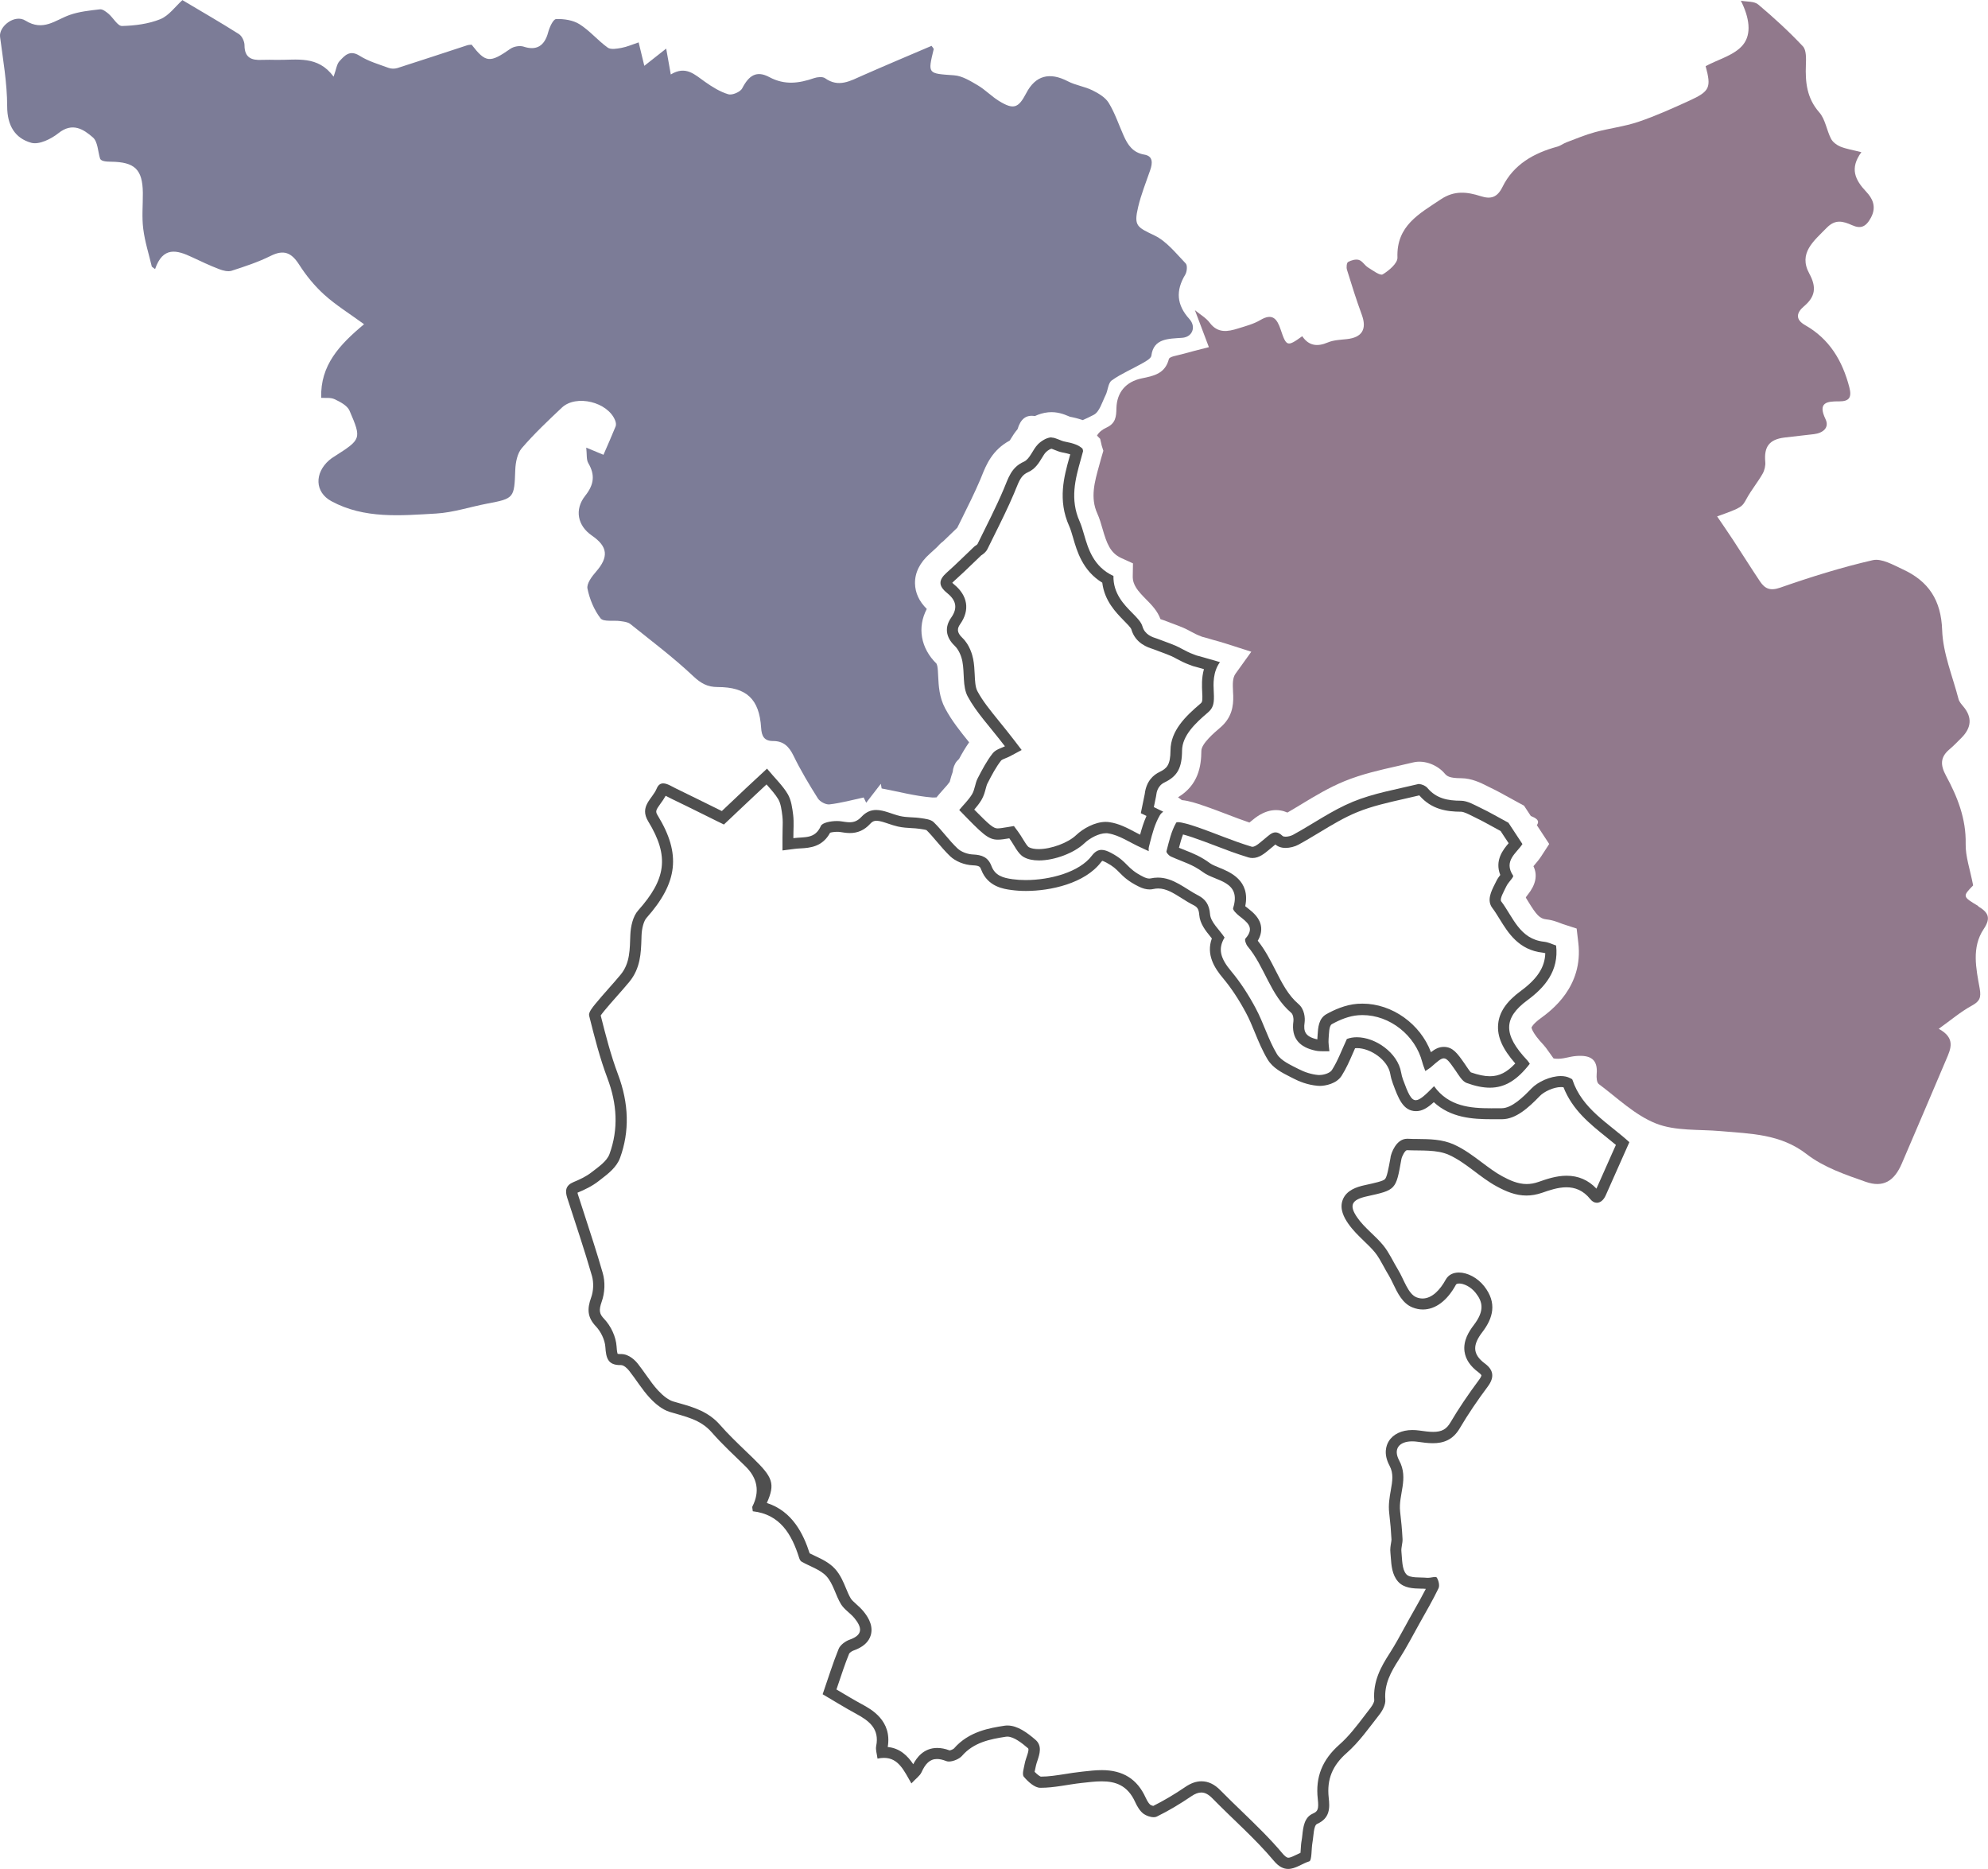 <?xml version="1.0" encoding="UTF-8"?>
<svg id="Ebene_1" data-name="Ebene 1" xmlns="http://www.w3.org/2000/svg" viewBox="0 0 354.34 333.02">
  <defs>
    <style>
      .cls-1 {
        fill: #4f4f4f;
      }

            .cls-3 {
        fill: #7c7c97;
      }

            .cls-5 {
        fill: #91798c;
      }
    </style>
  </defs>
  <path class="cls-1" d="m136.62,139.79s0,0,0,0c.86.97,1.61,1.81,2.12,2.68.43.73.59,1.97.71,2.97.09.73.07,1.52.04,2.43-.01.46-.02.93-.02,1.42v2.27l2.25-.29c.33-.04.67-.06,1.03-.08,1.54-.09,3.83-.23,5.21-2.79.27-.08.74-.16,1.27-.16.25,0,.41.02.49.03.57.09,1.17.19,1.77.19,1.41,0,2.58-.53,3.58-1.61.49-.54.85-.58,1.15-.58.57,0,1.3.25,2.08.51.56.19,1.13.38,1.74.52.85.19,1.69.24,2.43.28.5.03.97.05,1.39.12l.28.04c.3.04.8.12,1,.2.63.62,1.22,1.32,1.85,2.06.73.86,1.49,1.75,2.35,2.58.99.94,2.54,1.56,4.04,1.63,1.24.05,1.33.29,1.52.8,1.16,3.03,4.01,3.42,5.38,3.6.81.11,1.68.17,2.58.17,4.38,0,10.51-1.34,13.39-5.13.1-.13.17-.2.21-.24.1.02.31.09.73.31,1.22.65,1.73,1.16,2.31,1.75.73.74,1.56,1.58,3.44,2.51.71.36,1.36.53,1.97.53.22,0,.43-.02.64-.07.31-.07.6-.1.89-.1,1.43,0,2.72.81,4.21,1.75.66.42,1.35.85,2.09,1.22.62.32.93.65,1.01,1.7.12,1.61,1.14,2.86,2.04,3.97.07.09.14.18.21.26-1.05,2.88.46,5.26,1.98,7.07,1.46,1.74,2.85,3.84,4.12,6.22.59,1.1,1.07,2.27,1.58,3.51.65,1.58,1.33,3.21,2.25,4.75.93,1.55,2.58,2.38,4.04,3.12.2.1.4.2.59.3.97.51,2.51,1.14,4.29,1.29.12.01.25.02.38.02,1.02,0,2.99-.38,3.9-1.8.8-1.26,1.39-2.6,2.01-4.02.13-.29.26-.59.39-.89.12-.01.24-.02.36-.02,2.33,0,5.48,2.06,5.92,4.62.09.55.24,1.1.44,1.64.98,2.66,1.82,4.97,4.15,4.97,1.1,0,2.04-.58,3.16-1.6,3.01,2.78,6.86,3.04,10.31,3.04.39,0,.77,0,1.16,0h.71c2.44-.02,4.66-2,6.71-4.13.74-.77,2.44-1.6,3.79-1.6.19,0,.33.02.44.04,1.59,4.03,4.67,6.5,7.66,8.9.58.47,1.14.92,1.68,1.37l-.63,1.4c-.95,2.14-1.9,4.26-2.84,6.39-1.44-1.53-3.23-2.3-5.32-2.3-1.86,0-3.6.61-5,1.1-.74.26-1.43.38-2.13.38-1.56,0-3.02-.67-4.35-1.39-1.22-.66-2.37-1.53-3.59-2.44-1.56-1.17-3.16-2.38-5.03-3.22-2.06-.93-4.31-.96-6.49-.98-.58,0-1.16-.01-1.71-.04h-.06s-.05,0-.05,0h0c-1.98,0-2.85,2.58-2.97,3.28v.08c-.37,2-.63,3.45-.99,3.83-.34.37-1.78.68-3.6,1.08-1.48.32-3.26.91-3.92,2.58-.65,1.65.25,3.24.98,4.29.83,1.19,1.84,2.16,2.81,3.1.71.68,1.37,1.32,1.93,2,.58.71,1.06,1.59,1.57,2.52.28.52.57,1.05.9,1.58.26.43.52.96.79,1.53.78,1.63,1.67,3.48,3.44,4.19.6.24,1.23.37,1.85.37,2.24,0,4.33-1.56,5.88-4.39.04-.08.13-.24.6-.24.78,0,2.04.53,2.95,1.69,1.22,1.56,1.63,3.13-.37,5.74-.83,1.09-1.91,2.76-1.63,4.71.2,1.39,1.02,2.6,2.5,3.7.37.28.49.47.51.51,0,.06-.06.32-.4.78-2.04,2.74-3.71,5.24-5.13,7.64-.71,1.21-1.55,1.67-3.07,1.67-.75,0-1.55-.11-2.45-.24-.43-.06-.85-.09-1.25-.09-1.92,0-3.46.74-4.23,2.02-.43.71-.98,2.22.15,4.33.75,1.4.52,2.73.22,4.42-.21,1.2-.45,2.55-.28,3.99.21,1.77.34,3.33.41,4.75,0,.13-.04.39-.08.62-.08.48-.19,1.08-.11,1.75.03.28.05.57.07.87.1,1.36.22,3.05,1.29,4.26,1.06,1.19,2.72,1.23,4.06,1.26.32,0,.63.01.89.04-.66,1.29-1.38,2.57-2.09,3.82-.25.44-.49.87-.74,1.31-.33.59-.65,1.19-.98,1.78-.88,1.61-1.71,3.13-2.65,4.59-1.52,2.36-2.99,4.94-2.73,8.38,0,.16-.18.7-.63,1.28-.35.45-.7.91-1.05,1.37-1.47,1.93-2.86,3.75-4.52,5.21-3.07,2.71-4.3,5.78-3.87,9.68.21,1.88,0,2.24-.9,2.64-1.51.67-1.7,2.42-1.85,3.83-.04.34-.07.67-.12.91-.1.53-.14,1.12-.17,1.69-.01.16-.02.36-.04.55-.23.1-.45.21-.66.31-.56.27-1.14.56-1.51.56-.33,0-.73-.4-1.01-.73-2.25-2.68-4.79-5.13-7.24-7.5-1.27-1.23-2.59-2.49-3.83-3.76-1.07-1.1-2.18-1.63-3.4-1.63-.94,0-1.88.33-2.88,1.01-1.9,1.3-3.82,2.43-5.71,3.38-.16-.03-.38-.11-.5-.19-.1-.07-.44-.36-.87-1.31-1.49-3.28-4.04-4.88-7.79-4.88-1.12,0-2.24.13-3.32.25l-.5.06c-.91.1-1.81.24-2.69.38-1.53.24-2.97.47-4.38.47h0c-.16-.06-.58-.32-1.1-.86.03-.16.07-.33.1-.46.05-.23.1-.45.14-.65.04-.21.16-.58.27-.9.37-1.11.88-2.63-.35-3.69-1.46-1.26-3.2-2.55-4.99-2.55-.19,0-.37.01-.55.04-2.52.39-6.34.98-9,4.06-.14.13-.53.3-.77.34-.79-.3-1.52-.44-2.21-.44-2.44,0-3.69,1.78-4.27,2.9-1.01-1.5-2.35-2.85-4.55-3.07.8-4.71-2.97-6.74-4.6-7.62-1.42-.77-2.82-1.61-4.18-2.42-.12-.07-.24-.14-.36-.21.09-.27.18-.53.27-.8.66-1.97,1.28-3.84,2-5.6.09-.14.46-.44.79-.55,1.68-.59,2.72-1.52,3.07-2.77.54-1.94-.87-3.65-1.33-4.22-.41-.5-.87-.91-1.27-1.27-.4-.36-.78-.7-.97-1-.32-.52-.58-1.15-.86-1.82-.46-1.12-.99-2.39-1.93-3.44-1.01-1.12-2.36-1.76-3.56-2.32-.35-.16-.68-.32-.99-.48-1.06-3.3-2.99-7.48-7.63-8.97,1.55-3.46,1.01-4.61-2.38-7.92l-.04-.04c-.45-.44-.9-.87-1.36-1.31-1.61-1.55-3.13-3.01-4.53-4.61-2.11-2.43-4.83-3.2-7.22-3.88-.39-.11-.79-.22-1.18-.34-.78-.24-1.72-.93-2.67-1.95-.76-.81-1.42-1.75-2.13-2.75-.47-.66-.95-1.34-1.47-2-.41-.52-1.53-1.74-2.99-1.74h-.04s-.02,0-.02,0h-.09c-.25,0-.39-.02-.47-.04-.06-.15-.14-.51-.19-1.33-.12-1.7-.97-3.58-2.23-4.91-.81-.85-.99-1.45-.42-3.06.57-1.58.64-3.54.18-5.11-1.03-3.58-2.2-7.16-3.33-10.63-.37-1.12-.73-2.24-1.09-3.36-.04-.13-.07-.23-.08-.31.02,0,.04-.02.06-.03,1.18-.49,2.55-1.13,3.73-2.06.16-.12.32-.25.49-.38,1.21-.93,2.7-2.08,3.31-3.74,1.71-4.69,1.59-9.7-.37-14.89-1.28-3.4-2.2-7-3.08-10.49.17-.25.45-.59.6-.78l.04-.05c.71-.86,1.47-1.73,2.21-2.56.74-.84,1.51-1.7,2.25-2.6,1.99-2.41,2.08-5.18,2.16-7.62l.02-.66c.05-1.33.41-2.58.88-3.11,5.61-6.3,6.18-11.42,2.02-18.23-.45-.73-.41-.92.5-2.17.3-.41.62-.86.9-1.37.13.06.26.13.36.19.2.11.4.21.59.3,1.92.92,3.79,1.85,5.78,2.83l2.4,1.19,1.25.61,1.01-.95,1.33-1.26c.99-.94,1.97-1.86,2.95-2.78.78-.73,1.56-1.45,2.27-2.12m.15-2.87c-1.03.96-2.42,2.24-3.8,3.53-1.42,1.33-2.83,2.67-4.28,4.05-2.79-1.37-5.48-2.72-8.2-4.03-.7-.34-1.54-.9-2.25-.9-.47,0-.88.24-1.17.94-.74,1.81-3.15,3.14-1.49,5.85,3.82,6.26,3.13,10.32-1.81,15.86-.94,1.05-1.33,2.87-1.39,4.36-.1,2.52-.02,5.01-1.73,7.08-1.45,1.75-3.02,3.4-4.46,5.16-.52.63-1.3,1.56-1.15,2.15.94,3.76,1.9,7.54,3.26,11.15,1.71,4.52,2,9.03.37,13.5-.47,1.3-1.97,2.3-3.16,3.23-.96.76-2.12,1.31-3.27,1.78-1.4.59-1.51,1.54-1.11,2.79,1.5,4.63,3.06,9.24,4.41,13.92.34,1.2.28,2.71-.15,3.88-.71,1.97-.7,3.48.85,5.11.89.94,1.6,2.4,1.69,3.67.13,1.94.42,3.24,2.66,3.24.04,0,.09,0,.13,0,0,0,0,0,.01,0,.47,0,1.07.54,1.42.98,1.27,1.6,2.32,3.38,3.7,4.86.97,1.05,2.23,2.1,3.55,2.5,2.71.83,5.45,1.3,7.48,3.63,1.86,2.13,3.96,4.06,5.99,6.04q3.29,3.2,1.27,7.19c-.07.13.02.34.07.85,4.82.54,6.93,4.04,8.26,8.3.08.25.22.55.42.67,1.51.87,3.36,1.41,4.47,2.63,1.2,1.33,1.6,3.37,2.57,4.96.59.96,1.67,1.6,2.4,2.49,1.29,1.58,1.64,2.96-.85,3.83-.77.27-1.68.94-1.97,1.65-1.05,2.58-1.87,5.26-2.85,8.08,1.9,1.11,3.91,2.37,6,3.5,2.31,1.25,4.16,2.67,3.54,5.74-.13.64.13,1.37.24,2.23.42-.09.8-.13,1.16-.13,2.59,0,3.56,2.28,4.88,4.55.78-.85,1.5-1.33,1.81-2,.67-1.48,1.46-2.35,2.75-2.35.48,0,1.02.12,1.65.37.13.05.3.08.47.08.78,0,1.87-.47,2.34-1.01,2.1-2.42,5.02-2.98,7.82-3.41.08-.01.16-.02.25-.02,1.18,0,2.64,1.17,3.69,2.07.34.29-.41,1.77-.58,2.73-.14.79-.53,1.92-.16,2.35.75.89,1.93,1.97,2.93,1.97.02,0,.05,0,.07,0,2.43,0,4.85-.59,7.28-.86,1.21-.13,2.43-.29,3.6-.29,2.42,0,4.61.68,5.97,3.7.36.79.86,1.64,1.54,2.12.45.31,1.17.57,1.76.57.21,0,.4-.03.55-.11,2.14-1.05,4.2-2.29,6.17-3.63.65-.44,1.22-.66,1.76-.66.67,0,1.29.34,1.97,1.03,3.65,3.73,7.63,7.17,10.97,11.15.9,1.08,1.74,1.44,2.54,1.44,1.31,0,2.52-.97,3.76-1.35.49-.15.36-2.22.58-3.39.21-1.14.18-2.99.82-3.28,2.31-1.03,2.28-2.84,2.07-4.69-.36-3.28.68-5.74,3.21-7.96,2.23-1.96,3.98-4.48,5.83-6.84.57-.73,1.12-1.79,1.05-2.65-.21-2.78.99-4.95,2.42-7.16,1.35-2.09,2.48-4.31,3.7-6.48,1.15-2.06,2.34-4.09,3.36-6.21.24-.5.02-1.43-.32-1.93-.04-.06-.14-.09-.27-.09-.33,0-.86.15-1.28.15-.05,0-.09,0-.14,0-1.29-.13-3.07.1-3.73-.64-.8-.9-.72-2.64-.87-4.03-.08-.73.24-1.5.2-2.24-.08-1.63-.24-3.26-.43-4.89-.35-3.01,1.58-5.87-.17-9.12-1.14-2.12.09-3.4,2.31-3.4.3,0,.63.02.96.07.92.13,1.84.26,2.73.26,1.84,0,3.55-.54,4.79-2.65,1.52-2.58,3.22-5.06,5.01-7.46,1.23-1.66,1.01-2.96-.52-4.09-2.33-1.72-2.12-3.42-.47-5.58,1.94-2.53,2.67-5.23.35-8.19-1.21-1.54-3.01-2.45-4.52-2.45-1,0-1.87.4-2.35,1.28-.98,1.79-2.43,3.35-4.12,3.35-.36,0-.73-.07-1.1-.22-1.5-.61-2.22-3.19-3.27-4.91-.88-1.44-1.57-3.03-2.62-4.32-1.43-1.76-3.37-3.13-4.65-4.98-1.55-2.23-.96-3.19,1.73-3.78,5.18-1.14,5.16-1.14,6.13-6.59.11-.61.68-1.63,1-1.63,0,0,0,0,0,0,2.52.12,5.3-.15,7.49.84,3.05,1.38,5.52,4,8.5,5.61,1.66.9,3.36,1.63,5.3,1.63.87,0,1.8-.15,2.79-.49,1.32-.46,2.83-.98,4.34-.98,1.5,0,2.99.52,4.27,2.13.34.42.74.63,1.15.63.6,0,1.2-.45,1.58-1.31,1.39-3.16,2.8-6.3,4.22-9.49-3.75-3.41-8.43-5.93-10.15-11.13-.04-.13-.28-.21-.43-.29-.47-.25-1.03-.36-1.64-.36-1.85,0-4.09,1.02-5.24,2.22-1.46,1.52-3.49,3.5-5.28,3.51-.61,0-1.23.01-1.86.01-3.75,0-7.61-.31-10.21-3.94-1.61,1.64-2.55,2.5-3.26,2.5-.83,0-1.36-1.17-2.27-3.66-.15-.41-.27-.85-.34-1.28-.6-3.51-4.58-6.28-7.89-6.28-.63,0-1.23.1-1.78.31-.98,2.11-1.64,3.94-2.67,5.54-.35.54-1.42.88-2.22.88-.07,0-.14,0-.21,0-1.2-.1-2.45-.51-3.53-1.07-1.39-.72-3.1-1.45-3.84-2.67-1.54-2.56-2.37-5.53-3.79-8.17-1.23-2.31-2.67-4.56-4.35-6.57-1.92-2.29-2.42-3.98-1.19-6.02-.94-1.42-2.48-2.73-2.59-4.16-.13-1.74-.86-2.69-2.09-3.33-2.34-1.2-4.42-3.19-7.21-3.19-.42,0-.87.05-1.33.15-.07.01-.14.02-.21.02-.35,0-.75-.16-1.07-.32-3.09-1.54-2.65-2.61-5.69-4.23-.63-.34-1.2-.56-1.73-.56-.61,0-1.17.29-1.74,1.04-2.22,2.94-7.46,4.34-11.79,4.34-.81,0-1.59-.05-2.31-.15-1.78-.24-3.14-.66-3.78-2.33-.61-1.61-1.71-2.01-3.31-2.08-.94-.04-2.08-.44-2.75-1.08-1.53-1.44-2.74-3.21-4.25-4.68-.52-.5-1.51-.6-2.31-.72-1.22-.19-2.48-.09-3.67-.37-1.43-.33-2.87-1.08-4.27-1.08-.89,0-1.77.31-2.62,1.22-.7.75-1.36.97-2.11.97-.45,0-.92-.08-1.46-.16-.24-.04-.51-.06-.8-.06-1.18,0-2.62.31-2.87.88-1.05,2.36-2.86,1.91-4.9,2.17,0-1.51.12-2.82-.03-4.1-.16-1.28-.34-2.68-.97-3.75-.89-1.51-2.22-2.76-3.69-4.53h0Z"/>
  <path class="cls-1" d="m252.98,141.75c2.18,2.54,4.97,2.9,7.42,2.91.5,0,1.3.41,2.02.77.24.12.47.24.7.35.93.44,1.83.94,2.98,1.57.43.24.88.49,1.37.75l.53.81.9,1.36c-.98,1.14-2.52,3.06-1.49,5.66-.26.33-.52.7-.71,1.1-.07.15-.16.32-.25.5-.66,1.31-1.48,2.93-.46,4.28.45.59.86,1.26,1.3,1.97,1.52,2.47,3.42,5.54,7.71,6,.12.01.27.05.43.1-.07,2.5-1.43,4.56-4.35,6.71-2.57,1.89-3.86,3.78-4.05,5.93-.2,2.19.75,4.38,3.05,7-1.5,1.6-2.87,2.28-4.52,2.28-.96,0-2.07-.23-3.38-.69-.19-.16-.55-.69-.77-1.02-.12-.19-.25-.37-.37-.55l-.05-.07c-1.23-1.75-2.04-2.9-3.65-2.9-.84,0-1.51.34-2.29.94-1.87-5.01-6.9-8.65-12.2-8.65-.3,0-.6.01-.9.03-2.17.16-4.21,1.1-5.54,1.85-1.38.78-1.48,2.4-1.56,3.7-.01.17-.02.33-.03.48,0,.1-.02.21-.02.31-2.19-.49-2.49-1.43-2.27-3,.11-.79,0-2.37-1.08-3.29-1.84-1.56-2.94-3.73-4.11-6.03-.9-1.77-1.83-3.6-3.16-5.26.47-.77.67-1.56.61-2.35-.15-1.68-1.45-2.71-2.41-3.47l-.22-.17c-.07-.06-.14-.12-.21-.17.96-4.6-2.76-6.1-4.6-6.85-.66-.27-1.28-.52-1.66-.79-1.66-1.22-2.99-1.75-4.41-2.31-.36-.15-.74-.29-1.14-.46.22-.84.44-1.65.72-2.37.43.11.98.28,1.62.49,1.55.53,2.89,1.04,4.18,1.53,1.85.71,3.59,1.38,5.85,2.07.23.07.48.11.73.11,1.2,0,2.17-.82,3.03-1.54.14-.12.27-.23.4-.33.14-.11.28-.23.42-.35.07-.06.15-.13.23-.19.35.3.93.61,1.82.61.75,0,1.66-.23,2.3-.58,1.27-.69,2.51-1.45,3.72-2.17,2.28-1.38,4.44-2.68,6.74-3.62,2.64-1.08,5.47-1.71,8.46-2.39.87-.19,1.74-.39,2.6-.6m.03-2.04c-.07,0-.14,0-.2.02-3.91.95-7.96,1.63-11.65,3.15-3.73,1.53-7.09,3.94-10.66,5.89-.34.19-.91.34-1.34.34-.23,0-.43-.04-.54-.14-.48-.46-.89-.63-1.26-.63-.7,0-1.27.62-1.91,1.13-.67.53-1.59,1.44-2.19,1.44-.05,0-.1,0-.15-.02-3.79-1.16-6.21-2.3-9.96-3.58-.93-.32-2.48-.79-3.16-.79-.17,0-.29.03-.33.1-.88,1.52-1.27,3.34-1.73,5.09-.06.23.43.77.78.93,2.37,1.06,3.77,1.34,5.81,2.84,2.17,1.59,6.83,1.5,5.29,6.36-.1.33.64,1.04,1.11,1.41,1.37,1.09,2.84,2.06,1.08,4.02-.18.2.1,1.02.39,1.37,3.07,3.64,4.01,8.66,7.77,11.85.33.28.46,1.01.4,1.49-.44,3.1,1.14,4.67,3.95,5.26.44.09.89.11,1.35.11.22,0,.44,0,.66,0,.15,0,.3,0,.45,0-.06-.74-.21-1.49-.14-2.22.08-.91.05-2.32.58-2.61,1.43-.8,3.09-1.47,4.71-1.59.25-.02.5-.03.75-.03,4.9,0,9.43,3.63,10.66,8.4.12.48.32.94.54,1.57.48-.32.78-.49,1.03-.71,1.15-1.01,1.75-1.55,2.26-1.55.58,0,1.05.68,2.06,2.12.59.84,1.19,1.97,2.04,2.28,1.53.55,2.88.83,4.11.83,2.73,0,4.88-1.38,7.12-4.26-.14-.2-.27-.43-.44-.61-4.31-4.56-4.33-7.52.03-10.73,3.05-2.25,5.63-5.2,5.1-9.74-.65-.21-1.38-.59-2.15-.67-4.36-.47-5.51-4.39-7.63-7.19-.33-.43.5-1.82.92-2.71.32-.69,1.36-1.63,1.2-1.87-1.76-2.65.61-4.02,1.66-5.64-1.04-1.58-2-3.04-2.5-3.8-2.04-1.1-3.43-1.92-4.89-2.61-1.15-.55-2.37-1.3-3.57-1.31-2.35-.01-4.38-.38-5.98-2.28-.29-.35-.95-.67-1.42-.67h0Z"/>
  <path class="cls-1" d="m187.39,79.96c.13.03.38.14.56.21.4.16.89.37,1.45.47.61.11,1.05.23,1.36.33-.05.16-.09.33-.14.5-.95,3.4-2.14,7.64-.05,12.28.25.55.46,1.28.69,2.06.69,2.4,1.71,5.91,5.21,8.03.39,3.24,2.45,5.33,3.86,6.77.49.49,1.23,1.24,1.32,1.54.72,2.53,3,3.24,3.75,3.48l.09.03c.43.17.87.33,1.3.49l.06.02c.67.25,1.3.48,1.92.75.26.11.55.27.85.43l.09.05c.73.39,1.45.76,2.3,1.07.38.17.8.3,1.28.41.44.13.87.26,1.3.37-.44,1.57-.36,3.07-.31,4.1v.09c.02.21.03.42.03.62.02,1.03-.08,1.11-.41,1.39-2.54,2.16-5.25,4.75-5.27,8.27-.02,2.63-.65,3.22-1.98,3.87-1.03.5-2.31,1.56-2.6,3.83,0,.02,0,.05-.01.08l-.39,1.9-.31,1.52,1.01.49c-.51,1.13-.85,2.27-1.14,3.34-.28-.14-.57-.3-.87-.45-1.42-.75-2.88-1.53-4.59-1.78-.22-.03-.44-.05-.67-.05-1.93,0-4.04,1.19-5.27,2.36-1.43,1.37-4.44,2.49-6.69,2.49-.72,0-1.34-.12-1.73-.34-.28-.16-.71-.86-1.05-1.42-.26-.43-.55-.91-.89-1.37l-.73-.98-1.2.2c-.74.12-1.32.22-1.71.22-.73,0-1.45-.59-4.16-3.35.44-.51.9-1.08,1.28-1.71.41-.69.6-1.38.76-2,.1-.36.19-.71.3-.92.84-1.64,1.56-2.99,2.47-4.14.12-.12.59-.31.83-.41.25-.1.5-.2.74-.33l2.07-1.11-1.43-1.87c-.9-1.17-1.73-2.19-2.53-3.18-1.66-2.05-2.98-3.66-3.93-5.44-.37-.7-.43-1.8-.48-2.98-.04-.89-.09-1.8-.27-2.73-.14-.72-.61-2.53-1.94-3.8-1.04-.99-.9-1.69-.38-2.43,1.77-2.5,1.36-5.09-1.1-7.09-.14-.11-.24-.21-.31-.28.07-.08.18-.18.32-.31,1.16-1.03,2.28-2.11,3.37-3.16.5-.48,1-.97,1.51-1.45h.02c.25-.17.77-.5,1.08-1.14.39-.8.79-1.6,1.18-2.39,1.2-2.41,2.44-4.91,3.52-7.45.11-.27.22-.54.33-.81.67-1.68,1.05-2.51,2.24-3.03,1.21-.54,1.88-1.63,2.41-2.51.24-.39.48-.79.7-1.01.36-.36.79-.59,1.02-.64m0-2.01s-.1,0-.14,0c-.81.08-1.7.64-2.3,1.24-.93.95-1.42,2.61-2.49,3.09-2.28,1.01-2.77,2.93-3.6,4.89-1.4,3.31-3.07,6.51-4.65,9.75-.1.21-.42.32-.61.5-1.63,1.54-3.21,3.14-4.89,4.62-1.46,1.3-1.55,2.34.06,3.64,1.41,1.14,2.07,2.49.73,4.39-1.17,1.65-1.03,3.45.63,5.03.7.67,1.17,1.77,1.36,2.74.41,2.08.01,4.52.95,6.27,1.53,2.85,3.86,5.26,6.64,8.89-.52.28-1.63.54-2.18,1.25-1.07,1.36-1.89,2.93-2.69,4.48-.45.88-.49,1.97-.99,2.81-.62,1.03-1.53,1.89-2.29,2.81,4.13,4.26,5.13,5.29,6.89,5.29.56,0,1.2-.1,2.04-.24.9,1.22,1.49,2.74,2.59,3.35.73.41,1.67.59,2.7.59,2.82,0,6.31-1.36,8.07-3.04.97-.93,2.6-1.81,3.89-1.81.13,0,.25,0,.37.03,2.03.31,3.9,1.67,5.86,2.53.43.19.91.44,1.37.64-.03-.26-.03-.53.04-.8l.18-.71c.42-1.63.85-3.32,1.75-4.87.17-.29.38-.49.61-.66l-1.67-.81.39-1.9c.02-.1.03-.18.04-.25.05-.41.21-1.65,1.49-2.26,2.28-1.1,3.09-2.58,3.11-5.66.02-2.67,2.37-4.89,4.57-6.76.88-.75,1.14-1.44,1.11-2.96,0-.25-.02-.51-.03-.77-.07-1.4-.18-3.49,1.1-5.28-.63-.2-1.28-.38-1.96-.57-.54-.15-1.08-.3-1.64-.47-.37-.08-.72-.18-1.02-.32-.79-.28-1.49-.65-2.11-.98-.36-.19-.72-.39-1.09-.55-.68-.3-1.38-.55-2.08-.81-.44-.16-.87-.32-1.31-.49-.05-.02-.12-.04-.18-.06-.6-.19-2-.62-2.42-2.12-.22-.78-.96-1.53-1.82-2.4-1.46-1.48-3.41-3.45-3.35-6.59-3.57-1.63-4.52-4.91-5.23-7.35-.25-.85-.48-1.65-.78-2.33-1.79-3.98-.76-7.67.15-10.93.12-.41.23-.83.34-1.24l.07-.26s.03-.1.04-.15c-.04-.14-.06-.27-.09-.4-.61-.63-1.64-1-3.16-1.28-.81-.15-1.61-.72-2.37-.72h0Z"/>
  <path class="cls-3" d="m166.9,142.13l.56-.67c.26-.31.54-.62.82-.93.4-.44.77-.86,1-1.2.04-.13.07-.27.11-.41.1-.37.23-.84.42-1.35.05-.69.34-1.47.77-1.95.12-.13.25-.25.37-.38.51-.95,1.09-1.96,1.79-2.95-1.66-2.05-3.11-3.87-4.27-6.04-1.07-1.99-1.17-4.07-1.25-5.74-.03-.68-.06-1.33-.15-1.79-.04-.19-.11-.36-.15-.45-2.83-2.77-3.45-6.48-1.73-9.75-1.36-1.34-2.06-2.86-2.1-4.52-.04-1.94.85-3.73,2.64-5.32.43-.38.85-.77,1.27-1.16.33-.38.69-.74,1.1-1.04.26-.25.52-.5.79-.76.54-.52,1.08-1.04,1.62-1.56.03-.03.06-.06.1-.09.25-.52.51-1.03.77-1.54,1.21-2.44,2.35-4.73,3.36-7.1.1-.23.19-.46.28-.69.74-1.84,1.83-4.56,4.96-6.23.06-.09.12-.19.17-.28.31-.52.7-1.13,1.22-1.75.54-1.8,1.5-2.6,3.08-2.33.69-.32,1.48-.58,2.36-.67,1.6-.16,2.87.36,3.63.68.09.04.17.07.26.11.71.13,1.49.32,2.28.6.64-.27,1.29-.6,1.96-.94,1.04-.53,1.5-2.27,2.12-3.51.43-.86.44-2.17,1.1-2.63,1.7-1.21,3.67-2.03,5.49-3.07.6-.34,1.5-.83,1.57-1.34.39-3.1,3.04-3,5.5-3.18,1.85-.14,2.51-1.99,1.27-3.35-2.28-2.52-2.46-5.05-.73-7.91.31-.52.41-1.65.08-1.99-1.74-1.8-3.4-3.95-5.57-4.99-3.11-1.49-3.71-1.68-2.91-5.07.53-2.24,1.4-4.39,2.15-6.57.43-1.24.52-2.5-1.02-2.76-2.08-.35-2.98-1.73-3.72-3.4-.87-1.95-1.55-4.02-2.65-5.82-.6-.99-1.83-1.71-2.92-2.25-1.38-.68-3-.89-4.36-1.6-3.27-1.7-5.78-1.05-7.43,2.12-1.39,2.67-2.25,2.97-4.81,1.41-1.35-.82-2.47-2.02-3.83-2.82-1.31-.77-2.77-1.68-4.21-1.78-4.71-.33-4.72-.2-3.64-4.65.03-.11-.17-.28-.38-.6-4.07,1.74-8.19,3.47-12.27,5.27-2.19.96-4.28,2.23-6.71.5-.44-.31-1.36-.22-1.95-.02-2.69.93-5.23,1.29-7.97-.17-2.29-1.23-3.65-.33-4.85,1.99-.33.65-1.79,1.27-2.48,1.06-1.47-.44-2.86-1.31-4.14-2.21-1.81-1.26-3.41-2.97-6.11-1.32-.31-1.73-.56-3.15-.82-4.61-1.32,1.04-2.47,1.94-3.9,3.07-.37-1.54-.65-2.7-1.01-4.18-1.11.37-2.06.8-3.06.98-.81.15-1.9.35-2.46-.05-1.76-1.27-3.19-3.01-5.01-4.16-1.16-.73-2.79-.98-4.19-.92-.51.02-1.18,1.47-1.41,2.37-.65,2.45-2.11,3.29-4.37,2.54-.68-.22-1.75-.04-2.35.38-3.67,2.56-4.4,2.53-6.92-.73-.24.03-.51.02-.76.1-4.16,1.36-8.31,2.74-12.48,4.07-.48.15-1.11.14-1.58-.04-1.74-.64-3.59-1.17-5.14-2.15-1.76-1.12-2.68-.03-3.6.97-.48.52-.56,1.41-1.04,2.75-2.81-3.83-6.56-2.94-10.1-2.99-.89-.01-1.79-.04-2.67,0-1.86.1-3.11-.38-3.11-2.61,0-.68-.45-1.64-1-1.99-3.3-2.09-6.69-4.04-10.07-6.05-1.28,1.15-2.41,2.78-3.95,3.4-2.11.85-4.52,1.15-6.81,1.21-.78.02-1.56-1.45-2.4-2.17-.44-.37-1.06-.86-1.54-.8-1.81.21-3.68.4-5.39,1-2.57.91-4.7,2.99-7.89,1.01C2.61,2.46-.23,4.72.01,6.57c.54,4.12,1.26,8.25,1.27,12.38,0,3.4,1.38,5.69,4.3,6.5,1.38.38,3.54-.68,4.84-1.72,2.5-1.99,4.46-.7,6.15.77.86.76.88,2.49,1.27,3.78.21.47,1.08.53,1.95.54,4.24.05,5.62,1.38,5.67,5.54.02,2.14-.2,4.3.07,6.41.28,2.28,1,4.5,1.53,6.75.19.15.39.29.58.44,1.4-4.09,3.91-3.39,6.56-2.14,1.6.75,3.2,1.51,4.85,2.14.69.27,1.59.5,2.24.29,2.36-.76,4.75-1.55,6.96-2.65,2.36-1.18,3.71-.56,5.07,1.56,1.25,1.96,2.77,3.82,4.49,5.37,2.05,1.85,4.43,3.32,7.08,5.25-4.4,3.67-7.82,7.32-7.64,13.12.7.05,1.67-.1,2.4.25,1,.47,2.26,1.13,2.65,2.04,2.18,5.06,2.1,5.09-2.77,8.2-.3.19-.6.39-.87.63-2.62,2.29-2.57,5.69.41,7.3,5.87,3.18,12.34,2.56,18.65,2.2,3.06-.18,6.07-1.19,9.11-1.77,4.82-.91,4.83-.99,5.01-5.99.05-1.33.35-2.94,1.16-3.89,2.2-2.56,4.68-4.9,7.14-7.22,2.55-2.41,8.22-1.01,9.51,2.29.12.31.2.74.08,1.04-.67,1.66-1.4,3.3-2.17,5.07-.86-.36-1.71-.71-3.07-1.28.14,1.22,0,2.15.37,2.77,1.26,2.14.99,3.87-.56,5.82-1.96,2.48-1.33,5.35,1.19,7.08,2.88,1.98,3.03,3.83.73,6.46-.74.84-1.69,2.13-1.51,3,.38,1.87,1.18,3.8,2.33,5.29.52.67,2.33.32,3.54.5.6.09,1.32.15,1.76.51,3.79,3.04,7.69,5.97,11.22,9.3,1.38,1.3,2.56,1.94,4.36,1.94,5.14,0,7.42,2.14,7.74,7.25.09,1.49.53,2.38,2.16,2.37,1.82,0,2.82.98,3.61,2.61,1.28,2.63,2.79,5.15,4.35,7.62.37.58,1.41,1.14,2.07,1.06,2.05-.24,4.06-.79,6.09-1.23.15.31.3.62.45.94.87-1.13,1.74-2.25,2.61-3.38l.14.83c2.99.56,5.97,1.37,8.99,1.61.27.02.52,0,.76-.02Z"/>
  <path class="cls-5" d="m352.61,161.47c-2.83-1.69-2.82-1.72-.92-3.68-.54-2.85-1.38-5.14-1.33-7.42.09-4.47-1.47-8.37-3.5-12.12-1.02-1.89-1.06-3.29.6-4.7.75-.63,1.43-1.34,2.12-2.03q2.76-2.74.38-5.59c-.34-.41-.74-.85-.87-1.34-1.06-4.08-2.78-8.16-2.92-12.28-.18-5.38-2.44-8.74-7.03-10.85-1.7-.79-3.76-1.99-5.34-1.63-5.59,1.28-11.09,3.01-16.51,4.9-1.79.62-2.71.18-3.58-1.1-1.63-2.43-3.18-4.92-4.79-7.37-.92-1.4-1.87-2.77-2.86-4.23,4.49-1.6,4.43-1.67,5.28-3.21.84-1.52,1.96-2.88,2.82-4.38.35-.61.55-1.45.48-2.15-.24-2.67.71-3.97,3.4-4.31,1.76-.22,3.53-.39,5.3-.61,1.58-.2,2.77-1.14,2.04-2.67-1.43-2.99.25-3.19,2.43-3.17,1.83.01,2.28-.73,1.81-2.53-1.23-4.71-3.53-8.59-7.87-11.05-1.83-1.04-1.53-2.25-.2-3.37,2.02-1.71,2.26-3.39.94-5.82-2-3.66.81-5.81,3.09-8.15,1.55-1.59,2.9-1.2,4.55-.47,1.5.67,2.44.34,3.35-1.36,1.08-2.01.18-3.52-.83-4.59-2.01-2.13-3-4.17-.88-7.07-1.57-.4-2.7-.57-3.74-.99-.65-.27-1.36-.8-1.67-1.4-.79-1.53-1.01-3.48-2.1-4.71-2.22-2.53-2.5-5.36-2.38-8.46.04-1.11.1-2.62-.53-3.3-2.49-2.65-5.19-5.12-7.97-7.46-.71-.6-2.04-.47-3.09-.67,1.51,2.99,1.97,5.92.37,7.87-1.49,1.83-4.34,2.55-6.65,3.79,1.03,3.8.78,4.48-2.96,6.18-2.96,1.35-5.95,2.7-9.02,3.74-2.49.84-5.16,1.15-7.72,1.84-1.73.47-3.4,1.17-5.09,1.81-.57.21-1.08.63-1.66.78-4.19,1.14-7.79,3.17-9.76,7.18-.93,1.89-2.09,2.21-3.85,1.65-2.45-.78-4.7-1.07-7.13.55-3.86,2.59-7.95,4.7-7.74,10.39.04,1-1.51,2.32-2.63,2.99-.47.28-1.76-.71-2.61-1.23-.6-.37-1-1.14-1.62-1.34-.57-.18-1.38.05-1.94.36-.25.14-.33.96-.2,1.38.83,2.69,1.67,5.37,2.64,8.01.95,2.58.07,4.07-2.69,4.36-1.13.12-2.34.16-3.36.59-1.89.81-3.4.6-4.56-1.11-2.66,1.91-2.82,1.87-3.84-1.17-.63-1.88-1.42-3.02-3.63-1.71-1.2.71-2.62,1.08-3.97,1.5-1.84.58-3.61.9-5.05-1.02-.65-.87-1.68-1.45-2.64-2.24.81,2.14,1.53,4.06,2.49,6.59-1.77.46-3.32.83-4.86,1.27-.8.23-2.16.4-2.27.85-.67,2.62-2.72,3.01-4.83,3.44-2.81.58-4.45,2.47-4.52,5.33-.03,1.47-.11,2.69-1.8,3.46-.68.31-1.31.78-1.66,1.41l.56.58.22.94c.02.09.04.18.06.27l.29.92-.4,1.36c-.11.4-.22.82-.34,1.24-.83,2.97-1.61,5.75-.34,8.57.41.9.68,1.86.95,2.79.73,2.53,1.36,4.25,3.32,5.15l2.09.95-.04,2.3c-.03,1.55.91,2.62,2.34,4.07,1.03,1.04,2.08,2.11,2.6,3.57.07.02.15.05.21.07.14.04.26.08.36.12.46.18.88.33,1.29.49.8.3,1.54.57,2.26.88.43.19.84.4,1.26.63l.09.05c.58.31,1.09.58,1.61.76l.36.15h0s.07.02.21.05l.3.08c.52.16,1.04.31,1.55.45.72.2,1.43.39,2.1.61l4.59,1.47-2.81,3.91c-.57.79-.5,1.99-.45,3.06v.1c.02.26.03.51.04.77.04,1.81-.21,3.9-2.35,5.71-.99.84-3.32,2.82-3.33,4.11-.02,2.74-.53,6.09-4.16,8.28l.68.5c1.33.13,2.68.59,3.79.97,1.66.56,3.04,1.1,4.39,1.61,1.28.49,2.5.96,3.87,1.42.09-.08.18-.15.27-.22.09-.07.18-.15.27-.22,2.51-2.12,4.66-2.03,6.23-1.34.85-.49,1.71-1.01,2.6-1.55,2.38-1.44,4.84-2.92,7.57-4.04,3.11-1.27,6.32-1.99,9.42-2.69.94-.21,1.87-.42,2.8-.65,2.18-.53,4.48.59,5.63,1.96.41.49.86.84,2.93.85,1.9.01,3.51.82,4.68,1.41.2.1.39.2.58.29,1.1.52,2.12,1.09,3.3,1.74.54.3,1.12.62,1.77.97l.89.48,1.21,1.84c.06.03.12.05.18.08,1.28.51,1.27,1.03.9,1.56l2.2,3.35-1.42,2.19c-.39.6-.81,1.08-1.18,1.52-.06.07-.14.16-.21.25.77,1.6.42,3.29-1.01,5.08-.08.11-.18.21-.25.32-.03.07-.06.13-.1.2.15.24.29.47.43.7,1.47,2.39,2.04,3.05,3.24,3.18,1.06.11,1.92.45,2.55.69.14.05.27.11.4.15l2.44.79.3,2.55c.92,7.82-4.81,12.05-6.7,13.43-1.47,1.08-1.63,1.64-1.64,1.65,0,0,0,.84,2.14,3.11.35.38.59.74.74.95l1.04,1.45c.1.02.21.04.31.05,1.42.13,2.38-.38,3.8-.48,2.37-.17,3.83.51,3.58,3.23-.05.59,0,1.49.37,1.77,3.33,2.48,6.46,5.56,10.22,7.04,3.48,1.37,7.64,1.01,11.5,1.35,5.35.48,10.65.47,15.36,4.12,2.99,2.32,6.86,3.64,10.51,4.92,3.12,1.09,5.08-.13,6.42-3.24,2.67-6.18,5.29-12.39,7.93-18.58.81-1.89,1.71-3.79-1.34-5.45,2.19-1.57,3.91-3.04,5.85-4.1,1.42-.78,1.75-1.4,1.45-3.09-.64-3.54-1.48-7.32.72-10.6,1.36-2.02.76-2.99-.98-4.03Z"/>
</svg> 
